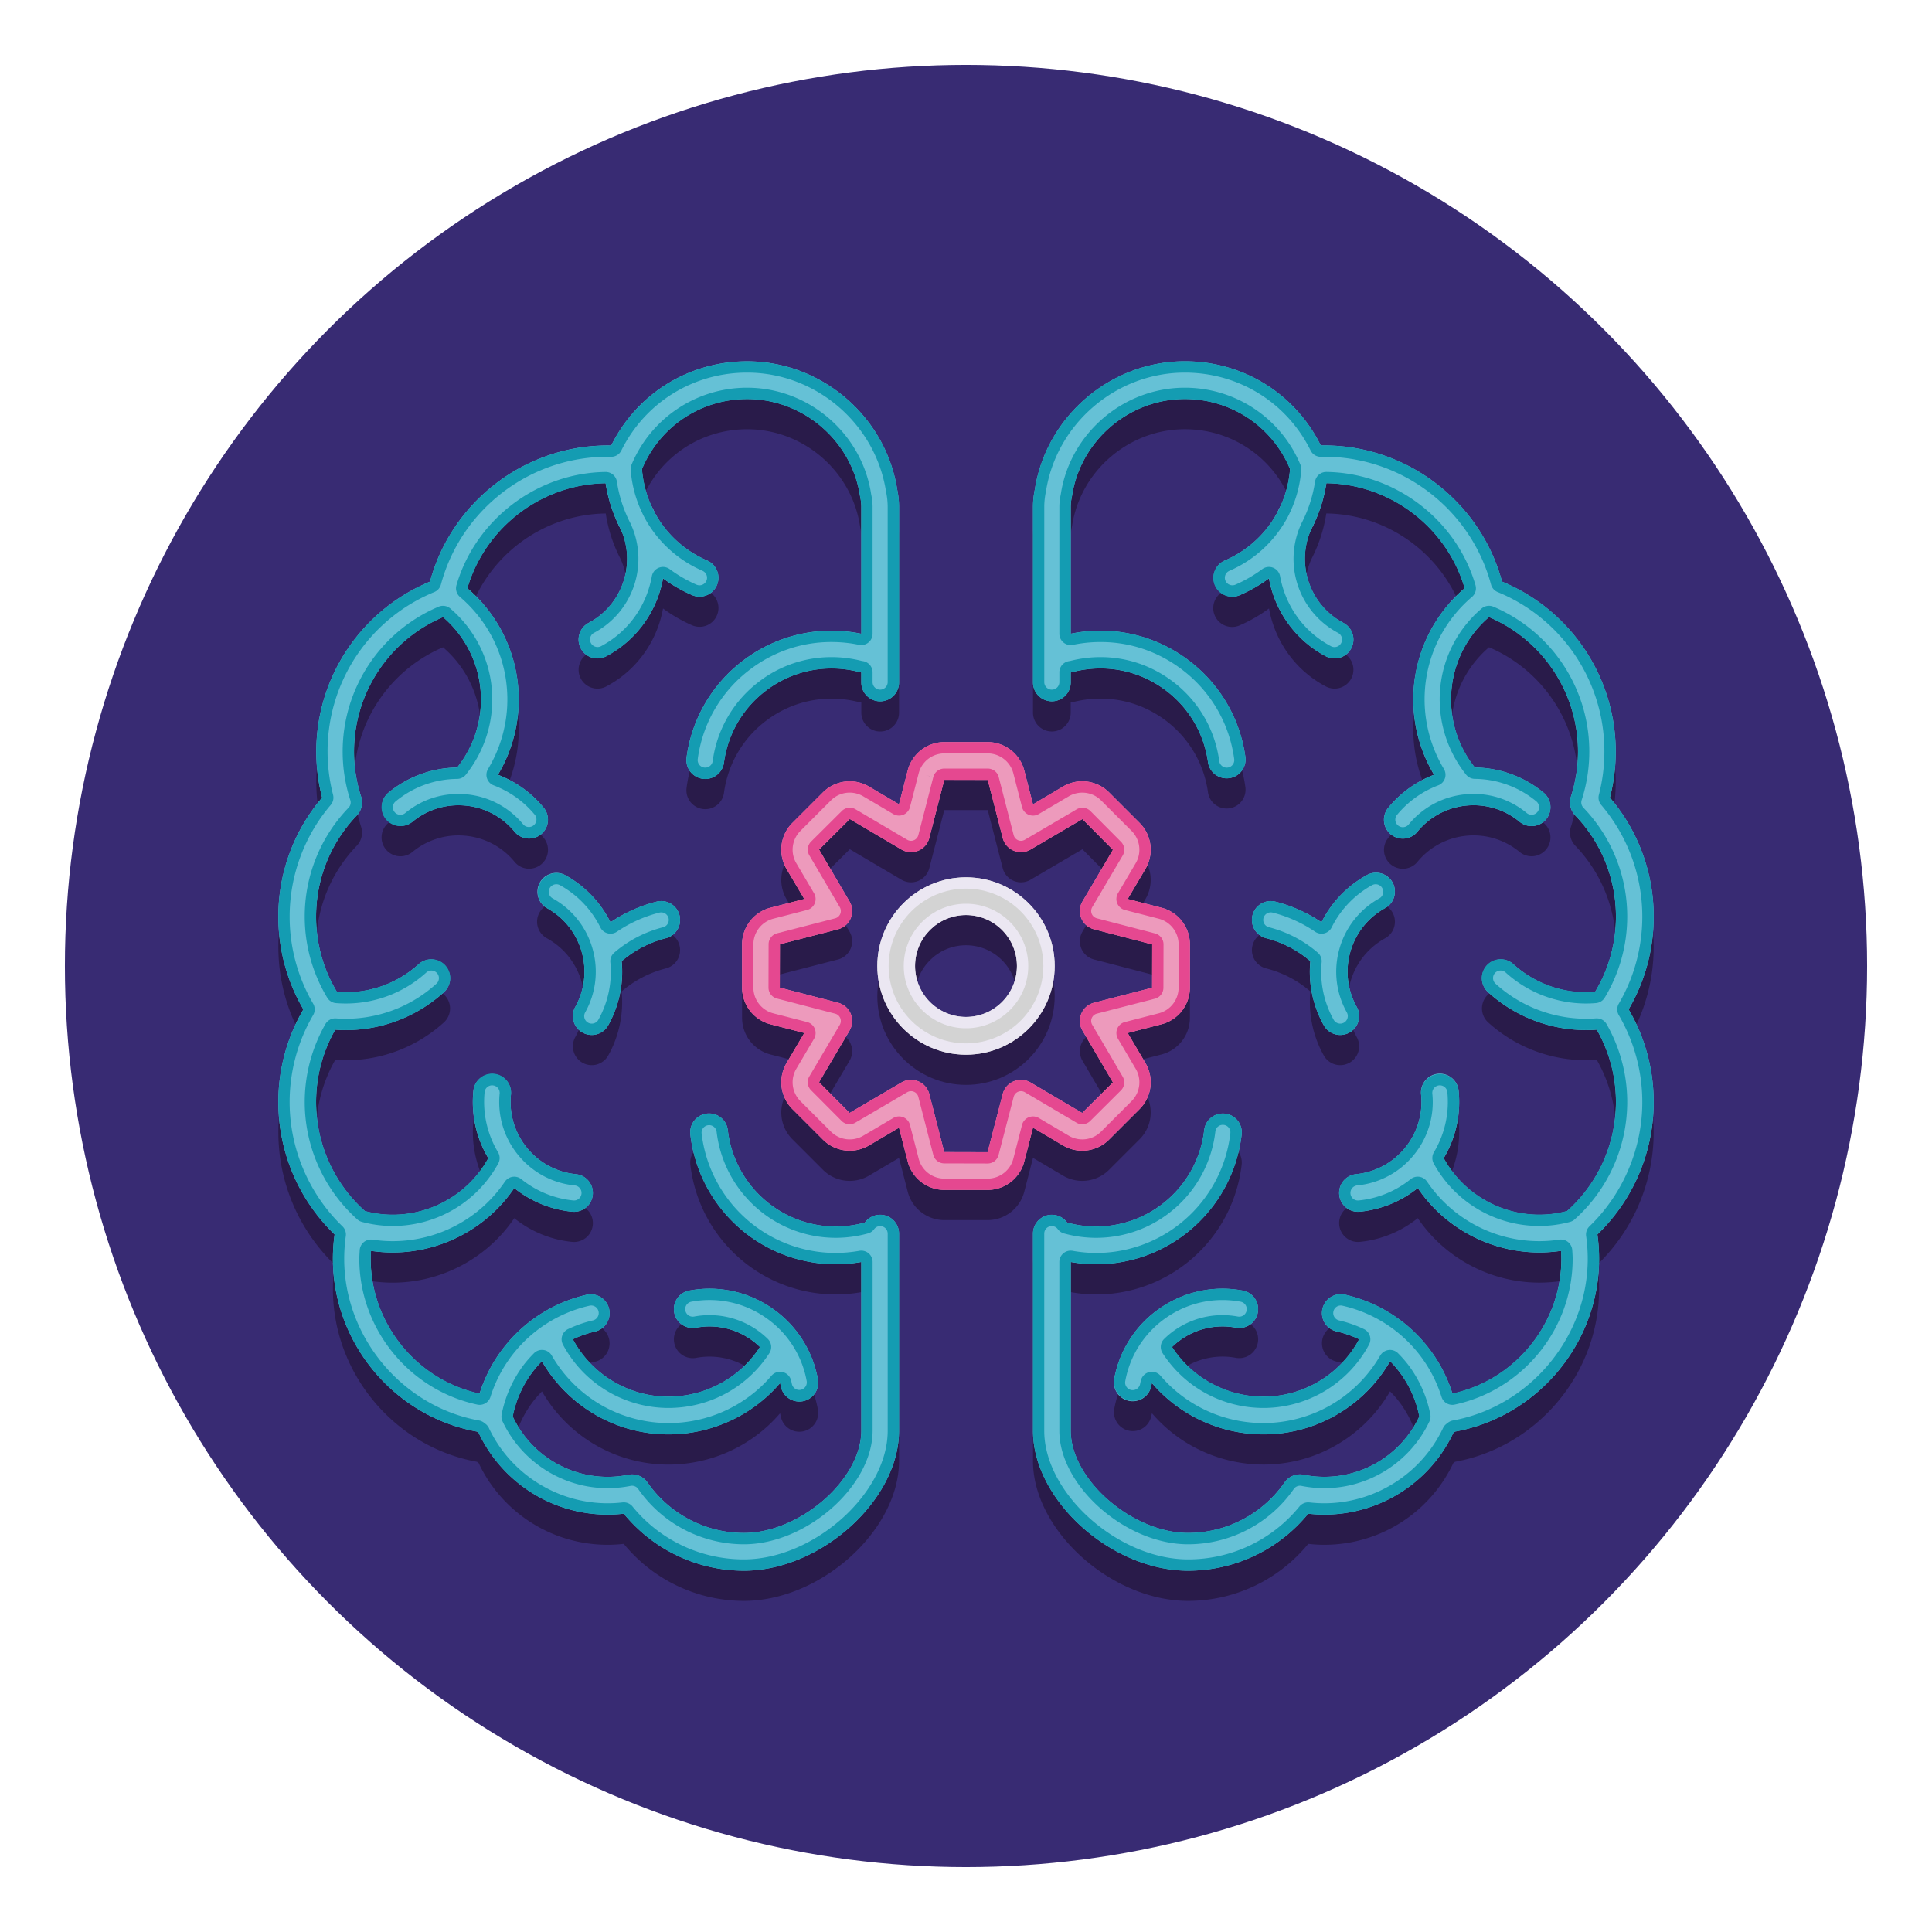 <svg version="1.1" id="Layer_1" xmlns="http://www.w3.org/2000/svg" x="0" y="0" viewBox="0 0 256 256" style="enable-background:new 0 0 256 256" xml:space="preserve"><style>.st1{fill:#291b4a}.st3{fill:#e54890}.st5{fill:#ebe7f2}.st8{fill:#65c1d6}.st9{fill:#149cb2}</style><circle cx="128" cy="128" r="119.4" style="fill:#382b73"/><path class="st1" d="M90.038 125.283a2.498 2.498 0 0 0-3.036-1.812 19.353 19.353 0 0 0-6.108 2.748 14.498 14.498 0 0 0-5.966-6.24 2.5 2.5 0 1 0-2.429 4.369c2.244 1.249 3.867 3.295 4.571 5.765s.404 5.064-.844 7.309a2.5 2.5 0 0 0 4.37 2.431 14.506 14.506 0 0 0 1.773-8.482 14.388 14.388 0 0 1 5.859-3.051 2.502 2.502 0 0 0 1.81-3.037z"/><path class="st1" d="M44.339 167.572a23.424 23.424 0 0 0-.227 3.229c0 11.183 8.162 20.907 19.094 22.894l.223.171a18.88 18.88 0 0 0 19.224 10.703 20.576 20.576 0 0 0 15.918 7.556c10.182 0 20.555-9.353 20.555-18.532v-26.129a2.5 2.5 0 0 0-2.5-2.5c-.826 0-1.553.406-2.008 1.023a14.375 14.375 0 0 1-13.739-3.395 14.415 14.415 0 0 1-4.437-8.832 2.5 2.5 0 0 0-4.967.573 19.421 19.421 0 0 0 5.976 11.899 19.364 19.364 0 0 0 13.292 5.288c1.126 0 2.258-.105 3.383-.304v22.376c0 6.45-8.141 13.532-15.555 13.532-5.085 0-9.86-2.498-12.773-6.683a2.487 2.487 0 0 0-2.543-1.023 13.88 13.88 0 0 1-15.308-7.719 14.434 14.434 0 0 1 2.63-5.918c.38-.502.801-.966 1.239-1.41a19.441 19.441 0 0 0 7.495 7.326 19.297 19.297 0 0 0 9.262 2.366c5.595 0 11.054-2.421 14.792-6.796.027.121.063.239.085.361a2.5 2.5 0 1 0 4.916-.909 14.52 14.52 0 0 0-6.087-9.382 14.524 14.524 0 0 0-10.939-2.33 2.5 2.5 0 0 0 .91 4.917 9.552 9.552 0 0 1 7.195 1.532c.449.309.86.658 1.245 1.03-4.056 6.26-12.334 8.448-18.984 4.821a14.42 14.42 0 0 1-5.788-5.843 14.283 14.283 0 0 1 2.968-1.036 2.501 2.501 0 0 0-1.099-4.878 19.424 19.424 0 0 0-11.193 7.211 19.477 19.477 0 0 0-3.036 5.888c-8.303-1.778-14.444-9.258-14.444-17.849 0-.35.03-.704.051-1.056.956.144 1.913.215 2.865.215 6.376 0 12.477-3.174 16.114-8.543a14.514 14.514 0 0 0 7.667 3.142 2.5 2.5 0 0 0 .498-4.976c-5.274-.527-9.136-5.248-8.608-10.521a2.5 2.5 0 0 0-2.238-2.737 2.492 2.492 0 0 0-2.736 2.239 14.518 14.518 0 0 0 1.981 8.883c-3.17 5.802-9.962 8.728-16.356 7.013a19.371 19.371 0 0 1-6.468-14.427c0-3.394.876-6.68 2.542-9.594a19.338 19.338 0 0 0 14.417-4.985 2.5 2.5 0 0 0-3.359-3.703c-2.968 2.691-6.869 3.988-10.835 3.67a19.263 19.263 0 0 1-2.765-9.958c0-5.016 1.915-9.776 5.393-13.402a2.5 2.5 0 0 0 .574-2.5 19.364 19.364 0 0 1-.941-5.97c0-7.801 4.69-14.8 11.794-17.82a14.365 14.365 0 0 1 5.013 11.615 14.425 14.425 0 0 1-3.151 8.322 14.533 14.533 0 0 0-9.094 3.326 2.5 2.5 0 0 0 3.18 3.859 9.548 9.548 0 0 1 7.036-2.149 9.545 9.545 0 0 1 6.494 3.456c.494.6 1.21.911 1.931.911a2.5 2.5 0 0 0 1.929-4.089 14.51 14.51 0 0 0-6.078-4.356 19.418 19.418 0 0 0 2.748-9.043 19.342 19.342 0 0 0-6.78-15.668c2.362-8.073 9.818-13.803 18.331-13.917.324 2.1.974 4.099 1.919 5.933 2.16 4.604.355 10.157-4.185 12.567a2.499 2.499 0 0 0-1.036 3.38 2.499 2.499 0 0 0 3.38 1.037c4.114-2.183 6.745-6.068 7.514-10.33a19.68 19.68 0 0 0 3.848 2.226 2.502 2.502 0 0 0 3.289-1.296 2.5 2.5 0 0 0-1.297-3.289 14.353 14.353 0 0 1-7.116-6.679c-.064-.129-.114-.261-.182-.389l-.002-.003a14.46 14.46 0 0 1-1.323-5.038c2.365-5.647 7.785-9.279 13.935-9.279 7.413 0 13.84 5.517 14.949 12.833.008.053.018.105.029.158.095.438.144.875.144 1.301V87.98a19.29 19.29 0 0 0-15.675 3.564 19.286 19.286 0 0 0-7.479 12.84 2.5 2.5 0 1 0 4.956.671 14.315 14.315 0 0 1 5.552-9.532 14.322 14.322 0 0 1 10.666-2.815c.592.081 1.182.198 1.754.348.076.02.151.023.227.036v1.337a2.5 2.5 0 1 0 5 0v-23.26c0-.756-.081-1.525-.241-2.286-1.51-9.701-10.043-17.005-19.881-17.005-7.746 0-14.633 4.321-18.015 11.155a25.04 25.04 0 0 0-.473-.005c-11.025 0-20.709 7.506-23.539 18.039a24.39 24.39 0 0 0-15.07 22.527c0 2.063.26 4.107.774 6.098a24.236 24.236 0 0 0-5.8 15.774c0 4.351 1.144 8.564 3.32 12.285a24.245 24.245 0 0 0-3.32 12.285 24.35 24.35 0 0 0 7.454 17.536zM183.502 124.348a2.5 2.5 0 1 0-2.429-4.369 14.498 14.498 0 0 0-5.966 6.24 19.333 19.333 0 0 0-6.108-2.748 2.5 2.5 0 0 0-1.224 4.848 14.382 14.382 0 0 1 5.859 3.051 14.504 14.504 0 0 0 1.773 8.482 2.499 2.499 0 0 0 3.4.969 2.5 2.5 0 0 0 .97-3.4c-1.248-2.244-1.548-4.839-.844-7.309s2.325-4.516 4.569-5.764z"/><path class="st1" d="M145.258 171.521c4.863 0 9.623-1.833 13.292-5.288a19.427 19.427 0 0 0 5.976-11.899 2.5 2.5 0 1 0-4.967-.573 14.418 14.418 0 0 1-4.437 8.832 14.374 14.374 0 0 1-13.739 3.395 2.49 2.49 0 0 0-2.008-1.024 2.5 2.5 0 0 0-2.5 2.5v26.129c0 9.179 10.373 18.532 20.555 18.532a20.577 20.577 0 0 0 15.918-7.556 18.88 18.88 0 0 0 19.224-10.703l.223-.171c10.932-1.987 19.094-11.711 19.094-22.894a23.27 23.27 0 0 0-.227-3.229 24.372 24.372 0 0 0 7.458-17.54c0-4.351-1.144-8.565-3.32-12.285a24.245 24.245 0 0 0 3.32-12.285 24.236 24.236 0 0 0-5.8-15.774 24.39 24.39 0 0 0-14.296-28.625c-2.83-10.532-12.514-18.039-23.539-18.039-.156 0-.313.001-.473.005-3.382-6.833-10.269-11.155-18.015-11.155-9.838 0-18.371 7.305-19.881 17.005-.16.761-.241 1.529-.241 2.286v23.26a2.5 2.5 0 1 0 5 0v-1.338c.076-.013.151-.016.227-.036.572-.15 1.162-.268 1.754-.348 3.813-.519 7.603.482 10.666 2.814s5.035 5.717 5.552 9.532a2.502 2.502 0 0 0 4.956-.671 19.282 19.282 0 0 0-7.479-12.84 19.278 19.278 0 0 0-15.675-3.565V71.166c0-.426.049-.863.144-1.301.012-.052.021-.105.029-.158 1.109-7.316 7.536-12.833 14.949-12.833 6.151 0 11.571 3.632 13.936 9.279a14.46 14.46 0 0 1-1.323 5.038l-.002.003c-.068.128-.118.26-.182.389a14.353 14.353 0 0 1-7.116 6.679 2.5 2.5 0 1 0 1.992 4.585 19.651 19.651 0 0 0 3.848-2.226c.769 4.262 3.401 8.147 7.514 10.33a2.497 2.497 0 0 0 3.38-1.037 2.5 2.5 0 0 0-1.036-3.38c-4.54-2.409-6.346-7.963-4.185-12.567a19.392 19.392 0 0 0 1.919-5.933c8.513.114 15.969 5.845 18.331 13.917a19.341 19.341 0 0 0-6.78 15.667 19.407 19.407 0 0 0 2.748 9.044 14.51 14.51 0 0 0-6.078 4.356 2.5 2.5 0 1 0 3.86 3.178 9.55 9.55 0 0 1 6.494-3.456 9.556 9.556 0 0 1 7.036 2.149 2.5 2.5 0 1 0 3.18-3.859 14.524 14.524 0 0 0-9.094-3.327 14.411 14.411 0 0 1-3.151-8.322 14.367 14.367 0 0 1 5.013-11.615c7.104 3.02 11.794 10.019 11.794 17.82 0 2.03-.316 4.038-.941 5.97a2.501 2.501 0 0 0 .574 2.5 19.276 19.276 0 0 1 5.393 13.402c0 3.537-.959 6.954-2.766 9.958-3.961.319-7.868-.979-10.835-3.67a2.5 2.5 0 0 0-3.359 3.703 19.333 19.333 0 0 0 14.417 4.985 19.268 19.268 0 0 1 2.542 9.594 19.37 19.37 0 0 1-6.468 14.427c-6.396 1.716-13.186-1.211-16.356-7.013a14.518 14.518 0 0 0 1.981-8.883 2.5 2.5 0 1 0-4.974.498c.527 5.274-3.334 9.994-8.608 10.521a2.5 2.5 0 0 0 .498 4.976 14.526 14.526 0 0 0 7.667-3.142c3.637 5.37 9.737 8.543 16.114 8.543.951 0 1.909-.071 2.865-.215.021.353.051.706.051 1.056 0 8.592-6.141 16.071-14.444 17.849a19.477 19.477 0 0 0-3.036-5.888 19.418 19.418 0 0 0-11.193-7.211 2.5 2.5 0 0 0-1.099 4.878c1.031.232 2.022.59 2.968 1.036a14.42 14.42 0 0 1-5.788 5.843c-6.652 3.63-14.928 1.44-18.984-4.821a9.621 9.621 0 0 1 1.245-1.03 9.553 9.553 0 0 1 7.195-1.532 2.5 2.5 0 0 0 .91-4.917 14.526 14.526 0 0 0-10.939 2.33 14.518 14.518 0 0 0-6.087 9.382 2.5 2.5 0 0 0 4.916.909c.023-.122.058-.24.085-.36 3.737 4.375 9.196 6.795 14.792 6.795 3.138 0 6.318-.761 9.262-2.366a19.428 19.428 0 0 0 7.495-7.326c.439.444.859.908 1.239 1.41a14.44 14.44 0 0 1 2.63 5.918 13.879 13.879 0 0 1-15.308 7.719 2.489 2.489 0 0 0-2.543 1.023 15.576 15.576 0 0 1-12.773 6.683c-7.414 0-15.555-7.082-15.555-13.532v-22.376c1.121.204 2.252.309 3.379.309z"/><path class="st1" d="M98.329 129.141v5.719a5.022 5.022 0 0 0 3.766 4.862l4.478 1.154-2.352 3.984a5.023 5.023 0 0 0 .776 6.099l4.044 4.044a5.024 5.024 0 0 0 6.102.775l3.981-2.35 1.154 4.479a5.022 5.022 0 0 0 4.862 3.764h5.719a5.026 5.026 0 0 0 4.863-3.767l1.153-4.477 3.982 2.351a5.023 5.023 0 0 0 6.101-.776l4.044-4.044a5.022 5.022 0 0 0 .775-6.101l-2.351-3.981 4.48-1.155a5.022 5.022 0 0 0 3.763-4.861v-5.719a5.023 5.023 0 0 0-3.766-4.863l-4.478-1.154 2.352-3.984a5.023 5.023 0 0 0-.776-6.099l-4.044-4.044a5.023 5.023 0 0 0-6.102-.775l-3.981 2.35-1.154-4.481a5.025 5.025 0 0 0-4.862-3.762h-5.719a5.022 5.022 0 0 0-4.862 3.764l-.001.003-1.153 4.477-3.983-2.351a5.026 5.026 0 0 0-6.1.777l-4.045 4.044a5.024 5.024 0 0 0-.774 6.101l2.351 3.981-4.479 1.154a5.021 5.021 0 0 0-3.764 4.862zm5.014-.021 7.695-1.983a2.5 2.5 0 0 0 1.53-3.691l-4.035-6.869 4.069-4.049 6.844 4.039a2.5 2.5 0 0 0 3.692-1.529l1.982-7.695h5.762l1.982 7.695a2.5 2.5 0 0 0 3.692 1.529l6.869-4.034 4.048 4.069-4.039 6.844a2.499 2.499 0 0 0 1.53 3.691l7.709 2.004-.014 5.74-7.695 1.983a2.5 2.5 0 0 0-1.53 3.691l4.035 6.869-4.069 4.049-6.844-4.039a2.498 2.498 0 0 0-3.692 1.529l-2.004 7.709-5.74-.014-1.982-7.695a2.5 2.5 0 0 0-3.692-1.529l-6.869 4.034-4.048-4.069 4.039-6.844a2.499 2.499 0 0 0-1.53-3.691l-7.709-2.003.014-5.741z"/><path class="st1" d="M139.75 132c0-6.479-5.271-11.75-11.75-11.75s-11.75 5.271-11.75 11.75 5.271 11.75 11.75 11.75 11.75-5.271 11.75-11.75zm-18.5 0c0-3.722 3.028-6.75 6.75-6.75s6.75 3.028 6.75 6.75-3.028 6.75-6.75 6.75-6.75-3.028-6.75-6.75z"/><g><path class="st8" d="M91.698 78.849a2.502 2.502 0 0 0 3.289-1.296 2.5 2.5 0 0 0-1.297-3.289c-5.071-2.203-8.389-7.004-8.658-12.53a2.489 2.489 0 0 0-2.619-2.375 2.5 2.5 0 0 0-2.375 2.619c.363 7.439 4.831 13.904 11.66 16.871zM79.311 187.698a19.297 19.297 0 0 0 9.262 2.366c6.881 0 13.558-3.662 17.077-10.116a2.5 2.5 0 0 0-4.389-2.394c-3.807 6.978-12.582 9.557-19.556 5.754a14.42 14.42 0 0 1-6.529-7.42 2.5 2.5 0 1 0-4.66 1.813 19.431 19.431 0 0 0 8.795 9.997z"/><path class="st8" d="M77.992 82.536a2.499 2.499 0 0 0-1.036 3.38 2.499 2.499 0 0 0 3.38 1.037c7.117-3.777 9.834-12.641 6.057-19.758a2.499 2.499 0 1 0-4.416 2.343c2.484 4.683.697 10.513-3.985 12.998zM59.89 102.5a2.501 2.501 0 0 0 3.666 3.4 19.42 19.42 0 0 0 5.151-12.278 19.359 19.359 0 0 0-8.06-16.683 2.5 2.5 0 0 0-2.922 4.058 14.38 14.38 0 0 1 5.987 12.39 14.415 14.415 0 0 1-3.822 9.113zM52.028 165.96c7.364 0 14.369-4.229 17.624-11.192a2.499 2.499 0 1 0-4.529-2.117c-3.047 6.515-10.511 9.807-17.356 7.655a2.5 2.5 0 1 0-1.498 4.77c1.905.599 3.843.884 5.759.884zM81.614 128.064a14.393 14.393 0 0 1 6.612-3.745 2.5 2.5 0 0 0-1.224-4.848 19.409 19.409 0 0 0-8.911 5.045 2.5 2.5 0 0 0 3.523 3.548zM110.742 167.521c2.141 0 4.302-.355 6.398-1.083a2.5 2.5 0 0 0-1.641-4.724 14.38 14.38 0 0 1-14.622-3.122 14.415 14.415 0 0 1-4.437-8.832 2.5 2.5 0 1 0-4.967.573 19.421 19.421 0 0 0 5.976 11.899 19.364 19.364 0 0 0 13.293 5.289zM65.339 190.471a2.502 2.502 0 0 0 2.47-2.131 14.416 14.416 0 0 1 11.077-11.911 2.501 2.501 0 0 0-1.099-4.878A19.424 19.424 0 0 0 62.865 187.6a2.5 2.5 0 0 0 2.474 2.871zM45.818 136.49c4.789 0 9.418-1.766 13.022-5.036a2.5 2.5 0 0 0-3.359-3.703 14.378 14.378 0 0 1-11.796 3.583 2.5 2.5 0 0 0-.731 4.946c.958.14 1.914.21 2.864.21zM93.452 103.217a2.502 2.502 0 0 0 2.475-2.165 14.315 14.315 0 0 1 5.552-9.532 14.322 14.322 0 0 1 10.666-2.815c.592.081 1.182.198 1.754.348a2.5 2.5 0 0 0 1.272-4.836 19.836 19.836 0 0 0-2.354-.467 19.29 19.29 0 0 0-14.366 3.791 19.286 19.286 0 0 0-7.479 12.84 2.5 2.5 0 0 0 2.48 2.836z"/><path class="st8" d="M54.647 108.894a9.552 9.552 0 0 1 7.036-2.149 9.545 9.545 0 0 1 6.494 3.456c.494.6 1.21.911 1.931.911a2.5 2.5 0 0 0 1.929-4.089 14.516 14.516 0 0 0-9.873-5.254 14.55 14.55 0 0 0-10.696 3.267 2.5 2.5 0 0 0 3.179 3.858zM77.195 136.821a2.5 2.5 0 0 0 3.4-.969c1.897-3.411 2.354-7.357 1.283-11.11s-3.538-6.866-6.95-8.763a2.498 2.498 0 1 0-2.429 4.369c2.244 1.249 3.867 3.295 4.571 5.765s.404 5.064-.844 7.309a2.499 2.499 0 0 0 .969 3.399zM65.46 142.325a2.493 2.493 0 0 0-2.736 2.239c-.803 8.018 5.067 15.193 13.085 15.995a2.5 2.5 0 0 0 .498-4.976c-5.274-.527-9.136-5.248-8.608-10.521a2.501 2.501 0 0 0-2.239-2.737zM92.249 175.925a9.552 9.552 0 0 1 7.195 1.532 9.556 9.556 0 0 1 4.005 6.172 2.5 2.5 0 1 0 4.916-.909 14.52 14.52 0 0 0-6.087-9.382 14.524 14.524 0 0 0-10.939-2.33 2.5 2.5 0 0 0 .91 4.917z"/><path class="st8" d="M44.339 163.572a23.424 23.424 0 0 0-.227 3.229c0 11.183 8.162 20.907 19.094 22.894l.223.171a18.88 18.88 0 0 0 19.224 10.703 20.576 20.576 0 0 0 15.918 7.556c10.182 0 20.555-9.353 20.555-18.532v-26.129a2.5 2.5 0 1 0-5 0v26.129c0 6.45-8.141 13.532-15.555 13.532-5.085 0-9.86-2.498-12.773-6.683a2.49 2.49 0 0 0-2.543-1.023c-.898.18-1.82.271-2.738.271a13.885 13.885 0 0 1-12.775-8.425 2.511 2.511 0 0 0-.82-1.032 49.12 49.12 0 0 1-1.143-.871 2.499 2.499 0 0 0-1.163-.5c-8.838-1.341-15.502-9.105-15.502-18.061 0-1.146.111-2.311.332-3.461a2.49 2.49 0 0 0-.081-1.253l-.119-.353a2.502 2.502 0 0 0-.735-1.119 19.378 19.378 0 0 1-6.628-14.583c0-3.902 1.156-7.664 3.343-10.879a2.5 2.5 0 0 0 0-2.812 19.265 19.265 0 0 1-3.343-10.879c0-5.016 1.915-9.776 5.393-13.402a2.5 2.5 0 0 0 .574-2.5 19.385 19.385 0 0 1 12.075-24.269 2.502 2.502 0 0 0 1.628-1.854c1.854-8.931 9.83-15.413 18.966-15.413.583 0 1.197.03 1.825.089a2.483 2.483 0 0 0 2.564-1.584c2.276-5.865 7.81-9.654 14.098-9.654 7.413 0 13.84 5.517 14.949 12.833.008.053.018.105.029.158.095.438.144.875.144 1.301v23.26a2.5 2.5 0 1 0 5 0v-23.26c0-.756-.081-1.525-.241-2.286-1.51-9.701-10.043-17.005-19.881-17.005-7.746 0-14.633 4.321-18.015 11.155a25.04 25.04 0 0 0-.473-.005c-11.025 0-20.709 7.506-23.539 18.039a24.39 24.39 0 0 0-15.07 22.527c0 2.063.26 4.107.774 6.098a24.236 24.236 0 0 0-5.8 15.774c0 4.351 1.144 8.564 3.32 12.285a24.245 24.245 0 0 0-3.32 12.285 24.361 24.361 0 0 0 7.456 17.538z"/><g><path class="st8" d="M163.307 79.056c.333 0 .671-.066.995-.208 6.829-2.967 11.297-9.432 11.66-16.873a2.5 2.5 0 0 0-2.375-2.619 2.488 2.488 0 0 0-2.619 2.375c-.27 5.525-3.587 10.327-8.658 12.53a2.5 2.5 0 0 0-1.297 3.289 2.499 2.499 0 0 0 2.294 1.506zM167.428 190.064c3.138 0 6.318-.761 9.262-2.366a19.433 19.433 0 0 0 8.795-9.996 2.5 2.5 0 1 0-4.66-1.813 14.424 14.424 0 0 1-6.529 7.42c-6.976 3.805-15.749 1.225-19.556-5.754a2.5 2.5 0 0 0-4.389 2.394c3.519 6.454 10.195 10.115 17.077 10.115z"/><path class="st8" d="M172.987 66.158a2.498 2.498 0 0 0-3.38 1.037c-3.777 7.117-1.061 15.98 6.057 19.758a2.497 2.497 0 0 0 3.38-1.037 2.5 2.5 0 0 0-1.036-3.38c-4.682-2.484-6.469-8.315-3.984-12.997a2.501 2.501 0 0 0-1.037-3.381zM198.274 80.996a2.5 2.5 0 0 0-2.922-4.058 19.363 19.363 0 0 0-8.06 16.683 19.428 19.428 0 0 0 5.151 12.279c.493.531 1.162.8 1.834.8a2.501 2.501 0 0 0 1.832-4.2 14.415 14.415 0 0 1-3.823-9.114 14.387 14.387 0 0 1 5.988-12.39zM203.972 165.96a19.21 19.21 0 0 0 5.76-.884 2.5 2.5 0 0 0-1.498-4.77c-6.85 2.151-14.31-1.14-17.356-7.655a2.5 2.5 0 0 0-4.529 2.117c3.255 6.964 10.257 11.192 17.623 11.192zM174.386 128.064a2.494 2.494 0 0 0 1.762.726 2.499 2.499 0 0 0 1.761-4.274 19.409 19.409 0 0 0-8.911-5.045 2.5 2.5 0 0 0-1.224 4.848 14.393 14.393 0 0 1 6.612 3.745zM145.258 167.521c4.863 0 9.623-1.833 13.292-5.288a19.427 19.427 0 0 0 5.976-11.899 2.5 2.5 0 0 0-2.196-2.77 2.493 2.493 0 0 0-2.771 2.197 14.418 14.418 0 0 1-4.437 8.832 14.38 14.38 0 0 1-14.622 3.122 2.5 2.5 0 0 0-1.641 4.724 19.526 19.526 0 0 0 6.399 1.082zM185.424 181.782a14.436 14.436 0 0 1 2.768 6.558 2.502 2.502 0 0 0 4.946-.739 19.436 19.436 0 0 0-3.729-8.838 19.418 19.418 0 0 0-11.193-7.211 2.494 2.494 0 0 0-2.988 1.889 2.5 2.5 0 0 0 1.889 2.989 14.41 14.41 0 0 1 8.307 5.352zM213.045 136.279a2.5 2.5 0 1 0-.731-4.946 14.367 14.367 0 0 1-11.796-3.583 2.5 2.5 0 0 0-3.359 3.703 19.333 19.333 0 0 0 13.022 5.036c.951.001 1.908-.069 2.864-.21zM142.102 89.053c.572-.15 1.162-.268 1.754-.348 3.813-.519 7.603.482 10.666 2.814s5.035 5.717 5.552 9.532a2.502 2.502 0 0 0 4.956-.671 19.282 19.282 0 0 0-7.479-12.84 19.286 19.286 0 0 0-14.366-3.791c-.793.107-1.585.265-2.354.466a2.5 2.5 0 0 0-1.782 3.053 2.503 2.503 0 0 0 3.053 1.785z"/><path class="st8" d="M187.822 110.2a9.55 9.55 0 0 1 6.494-3.456 9.551 9.551 0 0 1 7.036 2.149 2.5 2.5 0 1 0 3.18-3.859 14.548 14.548 0 0 0-10.696-3.267 14.512 14.512 0 0 0-9.873 5.254 2.5 2.5 0 1 0 3.859 3.179zM183.502 120.348a2.5 2.5 0 1 0-2.429-4.369c-3.412 1.897-5.88 5.009-6.95 8.763s-.614 7.699 1.283 11.11a2.499 2.499 0 0 0 3.4.969 2.5 2.5 0 0 0 .97-3.4c-1.248-2.244-1.548-4.839-.844-7.309s2.326-4.516 4.57-5.764zM179.693 155.583a2.5 2.5 0 0 0 .498 4.976c8.018-.802 13.888-7.978 13.085-15.995a2.5 2.5 0 1 0-4.974.498c.527 5.274-3.334 9.994-8.609 10.521zM150.096 185.675a2.5 2.5 0 0 0 2.455-2.046 9.556 9.556 0 0 1 4.005-6.172 9.553 9.553 0 0 1 7.195-1.532 2.5 2.5 0 0 0 .91-4.917 14.522 14.522 0 0 0-10.939 2.33 14.518 14.518 0 0 0-6.087 9.382 2.5 2.5 0 0 0 2.461 2.955z"/><path class="st8" d="M139.375 160.964a2.5 2.5 0 0 0-2.5 2.5v26.129c0 9.179 10.373 18.532 20.555 18.532a20.577 20.577 0 0 0 15.918-7.556 18.88 18.88 0 0 0 19.224-10.703l.223-.171c10.932-1.987 19.094-11.711 19.094-22.894a23.27 23.27 0 0 0-.227-3.229 24.372 24.372 0 0 0 7.458-17.54c0-4.351-1.144-8.565-3.32-12.285a24.245 24.245 0 0 0 3.32-12.285 24.236 24.236 0 0 0-5.8-15.774 24.39 24.39 0 0 0-14.296-28.625c-2.83-10.532-12.514-18.039-23.539-18.039-.156 0-.313.001-.473.005-3.382-6.833-10.269-11.155-18.015-11.155-9.838 0-18.371 7.305-19.881 17.005-.16.761-.241 1.529-.241 2.286v23.26a2.5 2.5 0 1 0 5 0v-23.26c0-.426.049-.863.144-1.301.012-.052.021-.105.029-.158 1.109-7.316 7.536-12.833 14.949-12.833 6.288 0 11.821 3.79 14.098 9.654a2.482 2.482 0 0 0 2.564 1.584 19.617 19.617 0 0 1 1.825-.089c9.136 0 17.112 6.482 18.966 15.413a2.502 2.502 0 0 0 1.628 1.854 19.386 19.386 0 0 1 12.075 24.269 2.501 2.501 0 0 0 .574 2.5 19.276 19.276 0 0 1 5.393 13.402c0 3.902-1.156 7.664-3.343 10.879a2.5 2.5 0 0 0 0 2.812 19.265 19.265 0 0 1 3.343 10.879 19.38 19.38 0 0 1-6.628 14.583 2.485 2.485 0 0 0-.735 1.119l-.119.353a2.49 2.49 0 0 0-.081 1.253 18.39 18.39 0 0 1 .332 3.461c0 8.955-6.664 16.72-15.502 18.061a2.51 2.51 0 0 0-1.163.5 49.12 49.12 0 0 1-1.143.871c-.36.264-.644.621-.82 1.032a13.885 13.885 0 0 1-12.775 8.425c-.918 0-1.84-.091-2.738-.271a2.49 2.49 0 0 0-2.543 1.023 15.576 15.576 0 0 1-12.773 6.683c-7.414 0-15.555-7.082-15.555-13.532v-26.129a2.502 2.502 0 0 0-2.502-2.498z"/></g><g><path class="st9" d="M90.038 121.283a2.498 2.498 0 0 0-3.036-1.812 19.353 19.353 0 0 0-6.108 2.748 14.498 14.498 0 0 0-5.966-6.24 2.5 2.5 0 0 0-2.43 4.369c2.244 1.249 3.867 3.295 4.571 5.765s.404 5.064-.844 7.309a2.5 2.5 0 0 0 4.37 2.431 14.506 14.506 0 0 0 1.773-8.482 14.388 14.388 0 0 1 5.859-3.051 2.501 2.501 0 0 0 1.811-3.037zm-2.179 1.582a15.956 15.956 0 0 0-6.47 3.368 1.5 1.5 0 0 0-.514 1.281 13.01 13.01 0 0 1-1.591 7.609 1.002 1.002 0 0 1-1.36.387.995.995 0 0 1-.387-1.359 11.039 11.039 0 0 0 .975-8.449 11.042 11.042 0 0 0-5.285-6.664.995.995 0 0 1-.387-1.359 1.002 1.002 0 0 1 1.359-.387 13.007 13.007 0 0 1 5.352 5.597 1.502 1.502 0 0 0 2.184.574 17.792 17.792 0 0 1 5.633-2.535.998.998 0 1 1 .491 1.937z"/><path class="st9" d="M44.339 163.572a23.424 23.424 0 0 0-.227 3.229c0 11.183 8.162 20.907 19.094 22.894l.223.171a18.88 18.88 0 0 0 19.224 10.703 20.576 20.576 0 0 0 15.918 7.556c10.182 0 20.555-9.353 20.555-18.532v-26.129a2.5 2.5 0 0 0-2.5-2.5c-.826 0-1.553.406-2.008 1.023a14.469 14.469 0 0 1-3.873.529 14.366 14.366 0 0 1-9.866-3.924 14.415 14.415 0 0 1-4.437-8.832 2.496 2.496 0 0 0-2.77-2.197 2.5 2.5 0 0 0-2.196 2.77 19.421 19.421 0 0 0 5.976 11.899 19.364 19.364 0 0 0 13.292 5.288c1.126 0 2.258-.105 3.383-.304v22.376c0 6.45-8.141 13.532-15.555 13.532-5.085 0-9.86-2.498-12.773-6.683a2.492 2.492 0 0 0-2.543-1.023 13.88 13.88 0 0 1-15.308-7.719 14.434 14.434 0 0 1 2.63-5.918c.38-.502.801-.966 1.239-1.41a19.441 19.441 0 0 0 7.495 7.326 19.297 19.297 0 0 0 9.262 2.366c5.595 0 11.054-2.421 14.792-6.796.027.121.063.239.085.361a2.5 2.5 0 1 0 4.916-.909 14.52 14.52 0 0 0-6.087-9.382 14.516 14.516 0 0 0-10.939-2.329 2.5 2.5 0 0 0 .91 4.917 9.546 9.546 0 0 1 7.195 1.532c.449.309.86.658 1.245 1.03-2.726 4.207-7.358 6.575-12.121 6.575-2.325 0-4.681-.564-6.862-1.753a14.42 14.42 0 0 1-5.788-5.843 14.283 14.283 0 0 1 2.968-1.036 2.501 2.501 0 0 0-1.1-4.878 19.424 19.424 0 0 0-11.193 7.211 19.477 19.477 0 0 0-3.036 5.888c-8.303-1.778-14.444-9.258-14.444-17.849 0-.35.03-.704.051-1.056.956.144 1.913.215 2.865.215 6.376 0 12.477-3.174 16.114-8.543a14.514 14.514 0 0 0 7.667 3.142 2.5 2.5 0 0 0 .498-4.976c-5.274-.527-9.136-5.248-8.608-10.521a2.5 2.5 0 1 0-4.974-.498 14.518 14.518 0 0 0 1.981 8.883c-2.562 4.688-7.491 7.5-12.661 7.5-1.227 0-2.468-.158-3.694-.487a19.371 19.371 0 0 1-6.468-14.427c0-3.394.876-6.68 2.542-9.594a19.338 19.338 0 0 0 14.417-4.985 2.5 2.5 0 1 0-3.36-3.703 14.324 14.324 0 0 1-9.657 3.718c-.392 0-.785-.016-1.179-.047a19.263 19.263 0 0 1-2.765-9.958c0-5.016 1.915-9.776 5.393-13.402a2.5 2.5 0 0 0 .574-2.5 19.364 19.364 0 0 1-.941-5.97c0-7.801 4.69-14.8 11.794-17.82a14.365 14.365 0 0 1 5.013 11.615 14.425 14.425 0 0 1-3.151 8.322 14.533 14.533 0 0 0-9.094 3.326 2.5 2.5 0 0 0 3.179 3.86 9.535 9.535 0 0 1 6.098-2.194c.311 0 .624.015.938.045a9.545 9.545 0 0 1 6.494 3.456c.494.6 1.21.911 1.931.911a2.5 2.5 0 0 0 1.929-4.089 14.51 14.51 0 0 0-6.078-4.356 19.418 19.418 0 0 0 2.748-9.043 19.342 19.342 0 0 0-6.78-15.668c2.362-8.073 9.818-13.803 18.331-13.917.324 2.1.974 4.099 1.919 5.933 2.16 4.604.355 10.157-4.185 12.567a2.499 2.499 0 0 0-1.036 3.38 2.499 2.499 0 0 0 3.38 1.037c4.114-2.183 6.745-6.068 7.514-10.33a19.68 19.68 0 0 0 3.848 2.226 2.502 2.502 0 0 0 3.289-1.296 2.5 2.5 0 0 0-1.297-3.289 14.353 14.353 0 0 1-7.116-6.679c-.064-.129-.114-.261-.182-.389l-.002-.003a14.46 14.46 0 0 1-1.323-5.038c2.365-5.647 7.785-9.279 13.935-9.279 7.413 0 13.84 5.517 14.949 12.833.008.053.018.105.029.158.095.438.144.875.144 1.301v16.811c-.434-.089-.87-.167-1.309-.227a19.667 19.667 0 0 0-2.645-.179 19.27 19.27 0 0 0-11.721 3.97 19.286 19.286 0 0 0-7.479 12.84 2.5 2.5 0 1 0 4.956.671 14.315 14.315 0 0 1 5.552-9.532 14.31 14.31 0 0 1 8.702-2.948 14.618 14.618 0 0 1 3.718.481c.076.02.151.023.227.036v1.338a2.5 2.5 0 1 0 5 0v-23.26c0-.756-.081-1.525-.241-2.286-1.51-9.701-10.043-17.005-19.881-17.005-7.746 0-14.633 4.321-18.015 11.155a25.04 25.04 0 0 0-.473-.005c-11.025 0-20.709 7.506-23.539 18.039a24.39 24.39 0 0 0-15.07 22.527c0 2.063.26 4.107.774 6.098a24.236 24.236 0 0 0-5.8 15.774c0 4.351 1.144 8.564 3.32 12.285a24.245 24.245 0 0 0-3.32 12.285 24.352 24.352 0 0 0 7.455 17.531zm-2.843-30.582a22.842 22.842 0 0 1-3.115-11.527c0-5.423 1.933-10.68 5.442-14.802a1.5 1.5 0 0 0 .31-1.348 22.896 22.896 0 0 1-.727-5.723 22.795 22.795 0 0 1 14.142-21.141c.431-.178.755-.547.876-.997 2.678-9.967 11.762-16.928 22.09-16.928.146 0 .292.001.44.005h.032a1.5 1.5 0 0 0 1.344-.835c3.15-6.366 9.538-10.32 16.67-10.32 9.093 0 17.003 6.765 18.399 15.736l.014.078a9.6 9.6 0 0 1 .209 1.977v23.26a1.001 1.001 0 0 1-2 0v-1.338c0-.733-.529-1.358-1.252-1.479a3.115 3.115 0 0 0-.143-.02 16.224 16.224 0 0 0-4.049-.517 15.747 15.747 0 0 0-9.611 3.254 15.812 15.812 0 0 0-6.13 10.524 1.002 1.002 0 0 1-1.787.472.992.992 0 0 1-.195-.74 17.795 17.795 0 0 1 6.901-11.848c3.148-2.397 6.887-3.664 10.812-3.663.811 0 1.634.056 2.443.165.376.051.771.12 1.209.209a1.501 1.501 0 0 0 1.802-1.469V67.166c0-.53-.06-1.074-.177-1.618l-.012-.065c-1.22-8.043-8.284-14.108-16.432-14.108a16.57 16.57 0 0 0-15.319 10.199c-.092.219-.13.458-.112.695a15.95 15.95 0 0 0 1.471 5.58l.032.061c.019.037.035.076.052.114.033.075.067.149.11.237 1.661 3.278 4.452 5.897 7.856 7.377a1.002 1.002 0 0 1-.399 1.918.992.992 0 0 1-.397-.083 18.195 18.195 0 0 1-3.555-2.057 1.495 1.495 0 0 0-1.444-.187 1.5 1.5 0 0 0-.923 1.128c-.722 4.002-3.18 7.381-6.741 9.271a1 1 0 0 1-.938-1.766c5.234-2.777 7.36-9.159 4.84-14.529l-.025-.05a17.854 17.854 0 0 1-1.77-5.474 1.5 1.5 0 0 0-1.482-1.271h-.02c-9.081.122-17.203 6.288-19.751 14.996a1.5 1.5 0 0 0 .465 1.562c4.24 3.622 6.52 8.891 6.256 14.457a17.966 17.966 0 0 1-2.537 8.344 1.497 1.497 0 0 0 .756 2.172 13.082 13.082 0 0 1 5.452 3.908 1.001 1.001 0 0 1-1.544 1.272 11.035 11.035 0 0 0-7.51-3.995 11.498 11.498 0 0 0-1.08-.052c-2.599 0-5.038.877-7.052 2.536a.995.995 0 0 1-1.408-.137 1 1 0 0 1 .136-1.407 12.954 12.954 0 0 1 8.159-2.984 1.499 1.499 0 0 0 1.152-.563 16.024 16.024 0 0 0 3.479-9.189 15.81 15.81 0 0 0-5.534-12.824 1.499 1.499 0 0 0-1.564-.242 20.834 20.834 0 0 0-12.707 19.2c0 2.187.341 4.351 1.014 6.432a1 1 0 0 1-.23 1 20.769 20.769 0 0 0-5.81 14.44c0 3.778 1.03 7.489 2.98 10.731.249.415.683.684 1.165.722.431.035.868.052 1.299.052a15.84 15.84 0 0 0 10.665-4.107.995.995 0 0 1 .67-.259.99.99 0 0 1 .742.328c.179.198.271.453.258.72s-.129.513-.327.692a17.85 17.85 0 0 1-13.303 4.6c-.036-.002-.071-.004-.107-.004a1.5 1.5 0 0 0-1.302.756 20.853 20.853 0 0 0-2.74 10.338c0 5.915 2.54 11.581 6.968 15.545.175.157.385.27.612.331 1.332.357 2.705.539 4.083.539a15.917 15.917 0 0 0 13.978-8.281 1.501 1.501 0 0 0-.026-1.485 12.988 12.988 0 0 1-1.779-7.968.995.995 0 0 1 1.095-.896.997.997 0 0 1 .895 1.095 11.04 11.04 0 0 0 2.46 8.14 11.03 11.03 0 0 0 7.491 4.023 1 1 0 0 1-.2 1.99 13.03 13.03 0 0 1-6.877-2.819 1.501 1.501 0 0 0-2.181.329 17.94 17.94 0 0 1-17.514 7.687 1.5 1.5 0 0 0-1.721 1.395l-.013.242c-.02.301-.038.602-.038.901 0 9.253 6.573 17.377 15.63 19.316a1.5 1.5 0 0 0 1.744-1.015 17.911 17.911 0 0 1 2.801-5.435 17.915 17.915 0 0 1 10.324-6.653.994.994 0 0 1 1.199.755 1.003 1.003 0 0 1-.755 1.196c-1.089.246-2.192.63-3.279 1.144a1.5 1.5 0 0 0-.681 2.066 15.873 15.873 0 0 0 6.391 6.45 15.882 15.882 0 0 0 7.581 1.937c5.434 0 10.436-2.714 13.38-7.259a1.5 1.5 0 0 0-.216-1.894 11.131 11.131 0 0 0-1.438-1.188 11.04 11.04 0 0 0-8.314-1.771 1 1 0 1 1-.368-1.966 13.013 13.013 0 0 1 9.817 2.09 13.03 13.03 0 0 1 5.462 8.419 1.001 1.001 0 0 1-.986 1.182.998.998 0 0 1-.98-.819 4.646 4.646 0 0 0-.072-.315l-.025-.101a1.5 1.5 0 0 0-2.604-.646 17.919 17.919 0 0 1-13.651 6.27c-2.97 0-5.924-.755-8.544-2.183a17.914 17.914 0 0 1-6.915-6.761 1.497 1.497 0 0 0-2.365-.302 15.902 15.902 0 0 0-1.368 1.558 15.99 15.99 0 0 0-2.906 6.534c-.062.314-.022.639.114.928 2.528 5.377 7.994 8.852 13.927 8.852 1.016 0 2.037-.101 3.037-.301a.995.995 0 0 1 1.013.41 17.079 17.079 0 0 0 14.005 7.326c8.288 0 17.055-7.727 17.055-15.032v-22.376a1.498 1.498 0 0 0-1.761-1.477 18.025 18.025 0 0 1-3.122.281 17.832 17.832 0 0 1-12.264-4.88 17.921 17.921 0 0 1-5.514-10.979 1.001 1.001 0 0 1 1.987-.229 15.912 15.912 0 0 0 4.898 9.751 15.838 15.838 0 0 0 10.894 4.332c1.441 0 2.879-.197 4.274-.584.323-.09.607-.285.806-.555a.989.989 0 0 1 .801-.413c.551 0 1 .448 1 1v26.129c0 8.277-9.794 17.032-19.055 17.032a18.994 18.994 0 0 1-14.757-7.005 1.5 1.5 0 0 0-1.331-.541c-.651.074-1.313.112-1.967.112-6.696 0-12.871-3.911-15.731-9.965a1.496 1.496 0 0 0-.446-.552l-.218-.167a1.49 1.49 0 0 0-.647-.287c-10.183-1.851-17.862-11.059-17.862-21.418 0-.998.071-2.014.212-3.021a1.502 1.502 0 0 0-.444-1.287c-4.448-4.291-6.999-10.29-6.999-16.46 0-4.059 1.077-8.045 3.115-11.528a1.496 1.496 0 0 0 .002-1.516zM183.502 120.348a2.5 2.5 0 1 0-2.43-4.369 14.498 14.498 0 0 0-5.966 6.24 19.333 19.333 0 0 0-6.108-2.748 2.504 2.504 0 0 0-3.036 1.812 2.5 2.5 0 0 0 1.812 3.036 14.382 14.382 0 0 1 5.859 3.051 14.504 14.504 0 0 0 1.773 8.482 2.499 2.499 0 0 0 3.4.969 2.5 2.5 0 0 0 .97-3.4c-1.248-2.244-1.548-4.839-.844-7.309s2.326-4.516 4.57-5.764zm-5.038 13.802c.13.233.161.504.088.76s-.242.47-.477.6a1.003 1.003 0 0 1-1.359-.388 13.009 13.009 0 0 1-1.591-7.608 1.5 1.5 0 0 0-.514-1.281 15.962 15.962 0 0 0-6.47-3.368.989.989 0 0 1-.613-.457 1 1 0 0 1 1.104-1.481 17.787 17.787 0 0 1 5.634 2.535 1.498 1.498 0 0 0 2.184-.574 13.011 13.011 0 0 1 5.353-5.598 1.003 1.003 0 0 1 1.447 1.148.995.995 0 0 1-.476.6 11.042 11.042 0 0 0-5.285 6.664 11.033 11.033 0 0 0 .975 8.448z"/><path class="st9" d="M145.258 167.521c4.863 0 9.623-1.833 13.292-5.288a19.427 19.427 0 0 0 5.976-11.899 2.5 2.5 0 0 0-2.492-2.787 2.493 2.493 0 0 0-2.475 2.214 14.418 14.418 0 0 1-4.437 8.832 14.37 14.37 0 0 1-13.738 3.395 2.49 2.49 0 0 0-2.008-1.024 2.5 2.5 0 0 0-2.5 2.5v26.129c0 9.179 10.373 18.532 20.555 18.532a20.577 20.577 0 0 0 15.918-7.556 18.88 18.88 0 0 0 19.224-10.703l.223-.171c10.932-1.987 19.094-11.711 19.094-22.894a23.27 23.27 0 0 0-.227-3.229 24.372 24.372 0 0 0 7.458-17.54c0-4.351-1.144-8.565-3.32-12.285a24.245 24.245 0 0 0 3.32-12.285 24.236 24.236 0 0 0-5.8-15.774 24.39 24.39 0 0 0-14.296-28.625c-2.83-10.532-12.514-18.039-23.539-18.039-.156 0-.313.001-.473.005-3.382-6.833-10.269-11.155-18.015-11.155-9.838 0-18.371 7.305-19.881 17.005-.16.761-.241 1.529-.241 2.286v23.26a2.5 2.5 0 1 0 5 0v-1.338c.076-.013.151-.016.227-.036a14.704 14.704 0 0 1 3.722-.482c3.131 0 6.163 1.019 8.698 2.948a14.319 14.319 0 0 1 5.552 9.532 2.502 2.502 0 0 0 4.956-.671 19.282 19.282 0 0 0-7.479-12.84 19.27 19.27 0 0 0-11.718-3.97c-.879 0-1.762.059-2.648.179-.438.059-.875.137-1.309.226V67.166c0-.426.049-.863.144-1.301.012-.052.021-.105.029-.158 1.109-7.316 7.536-12.833 14.949-12.833 6.151 0 11.571 3.632 13.936 9.279a14.46 14.46 0 0 1-1.323 5.038l-.002.003c-.068.128-.118.26-.182.389a14.353 14.353 0 0 1-7.116 6.679 2.5 2.5 0 1 0 1.992 4.585 19.651 19.651 0 0 0 3.848-2.226c.769 4.262 3.401 8.147 7.514 10.33a2.497 2.497 0 0 0 3.38-1.037 2.5 2.5 0 0 0-1.036-3.38c-4.54-2.409-6.346-7.963-4.185-12.567a19.392 19.392 0 0 0 1.919-5.933c8.513.114 15.969 5.845 18.331 13.917a19.341 19.341 0 0 0-6.78 15.667 19.407 19.407 0 0 0 2.748 9.044 14.51 14.51 0 0 0-6.078 4.356 2.5 2.5 0 1 0 3.86 3.178 9.55 9.55 0 0 1 6.494-3.456c.314-.03.627-.045.939-.045 2.225 0 4.359.761 6.098 2.194.465.383 1.029.57 1.588.57a2.5 2.5 0 0 0 1.591-4.429 14.524 14.524 0 0 0-9.094-3.327 14.411 14.411 0 0 1-3.151-8.322 14.367 14.367 0 0 1 5.013-11.615c7.104 3.02 11.794 10.019 11.794 17.82 0 2.03-.316 4.038-.941 5.97a2.501 2.501 0 0 0 .574 2.5 19.276 19.276 0 0 1 5.393 13.402c0 3.537-.959 6.954-2.766 9.958-.394.032-.789.048-1.181.048a14.326 14.326 0 0 1-9.654-3.719 2.497 2.497 0 0 0-3.531.172 2.499 2.499 0 0 0 .172 3.531 19.333 19.333 0 0 0 14.417 4.985 19.268 19.268 0 0 1 2.542 9.594 19.37 19.37 0 0 1-6.468 14.427 14.255 14.255 0 0 1-3.695.487c-5.172 0-10.099-2.811-12.66-7.5a14.518 14.518 0 0 0 1.981-8.883 2.495 2.495 0 0 0-2.736-2.239 2.5 2.5 0 0 0-2.238 2.737c.527 5.274-3.334 9.994-8.608 10.521a2.5 2.5 0 0 0 .498 4.976 14.526 14.526 0 0 0 7.667-3.142c3.637 5.37 9.737 8.543 16.114 8.543.951 0 1.909-.071 2.865-.215.021.353.051.706.051 1.056 0 8.592-6.141 16.071-14.444 17.849a19.477 19.477 0 0 0-3.036-5.888 19.418 19.418 0 0 0-11.193-7.211 2.494 2.494 0 0 0-2.989 1.889 2.5 2.5 0 0 0 1.889 2.989c1.031.232 2.022.59 2.968 1.036a14.42 14.42 0 0 1-5.788 5.843 14.299 14.299 0 0 1-6.864 1.755c-4.764 0-9.394-2.368-12.12-6.576a9.621 9.621 0 0 1 1.245-1.03 9.55 9.55 0 0 1 7.196-1.532 2.502 2.502 0 0 0 2.913-2.004 2.5 2.5 0 0 0-2.003-2.913 14.834 14.834 0 0 0-2.687-.247c-2.929 0-5.787.88-8.252 2.576a14.518 14.518 0 0 0-6.087 9.382 2.5 2.5 0 0 0 4.916.909c.023-.122.058-.24.085-.36 3.737 4.375 9.196 6.795 14.792 6.795 3.138 0 6.318-.761 9.262-2.366a19.428 19.428 0 0 0 7.495-7.326c.439.444.859.908 1.239 1.41a14.44 14.44 0 0 1 2.63 5.918 13.879 13.879 0 0 1-15.308 7.719 2.493 2.493 0 0 0-2.543 1.023 15.576 15.576 0 0 1-12.773 6.683c-7.414 0-15.555-7.082-15.555-13.532V167.21a18.66 18.66 0 0 0 3.377.311zm12.172 37.104a17.078 17.078 0 0 0 14.005-7.327.996.996 0 0 1 1.017-.408c.996.199 2.016.3 3.032.3 5.933 0 11.399-3.475 13.927-8.852a1.5 1.5 0 0 0 .114-.928 15.996 15.996 0 0 0-2.906-6.534 15.883 15.883 0 0 0-1.367-1.558 1.502 1.502 0 0 0-2.365.302 17.916 17.916 0 0 1-6.916 6.761 17.901 17.901 0 0 1-8.544 2.183 17.917 17.917 0 0 1-13.651-6.27 1.502 1.502 0 0 0-2.605.645l-.025.101c-.026.104-.052.208-.072.315a1 1 0 1 1-1.966-.363 13.03 13.03 0 0 1 5.462-8.419 13.002 13.002 0 0 1 7.402-2.312c.803 0 1.616.075 2.414.222.542.101.901.623.801 1.165a1.001 1.001 0 0 1-1.165.802 11.224 11.224 0 0 0-2.041-.188 11.036 11.036 0 0 0-7.715 3.146 1.5 1.5 0 0 0-.217 1.894c2.945 4.546 7.946 7.26 13.379 7.26 2.636 0 5.258-.67 7.582-1.938a15.873 15.873 0 0 0 6.391-6.45 1.497 1.497 0 0 0-.681-2.066 15.855 15.855 0 0 0-3.278-1.143 1.001 1.001 0 0 1-.755-1.197.99.99 0 0 1 1.195-.755c4.112.927 7.78 3.29 10.328 6.654a17.911 17.911 0 0 1 2.801 5.435 1.501 1.501 0 0 0 1.744 1.015c9.057-1.939 15.63-10.063 15.63-19.316 0-.298-.018-.599-.038-.9l-.015-.244a1.498 1.498 0 0 0-1.721-1.395 17.94 17.94 0 0 1-17.514-7.687 1.498 1.498 0 0 0-2.181-.329 13.03 13.03 0 0 1-6.874 2.819.995.995 0 0 1-1.098-.896 1.001 1.001 0 0 1 .895-1.095 11.043 11.043 0 0 0 7.492-4.023 11.04 11.04 0 0 0 2.46-8.14.993.993 0 0 1 .221-.733.989.989 0 0 1 .768-.366 1 1 0 0 1 1.001.9 12.98 12.98 0 0 1-1.779 7.968c-.27.456-.28 1.02-.026 1.485a15.915 15.915 0 0 0 13.977 8.281 15.74 15.74 0 0 0 4.084-.539c.227-.061.437-.174.612-.331a20.899 20.899 0 0 0 6.968-15.545c0-3.628-.948-7.203-2.74-10.338a1.501 1.501 0 0 0-1.41-.752 17.85 17.85 0 0 1-13.303-4.6.992.992 0 0 1-.327-.692.996.996 0 0 1 1-1.049c.248 0 .486.092.67.259a15.833 15.833 0 0 0 11.964 4.055 1.501 1.501 0 0 0 1.165-.722 20.824 20.824 0 0 0 2.98-10.731 20.769 20.769 0 0 0-5.81-14.44 1 1 0 0 1-.23-1 20.872 20.872 0 0 0 1.014-6.432 20.833 20.833 0 0 0-12.707-19.2 1.499 1.499 0 0 0-1.564.242 15.806 15.806 0 0 0-5.534 12.824 16.024 16.024 0 0 0 3.479 9.189 1.5 1.5 0 0 0 1.152.562 12.965 12.965 0 0 1 8.159 2.984 1 1 0 0 1-1.272 1.544 10.97 10.97 0 0 0-7.052-2.536c-.359 0-.723.017-1.083.052a11.035 11.035 0 0 0-7.508 3.995 1 1 0 1 1-1.544-1.272 13.08 13.08 0 0 1 5.452-3.907 1.5 1.5 0 0 0 .756-2.172 17.967 17.967 0 0 1-2.537-8.345c-.264-5.565 2.016-10.834 6.256-14.456a1.5 1.5 0 0 0 .465-1.562c-2.548-8.708-10.67-14.874-19.751-14.996h-.021a1.5 1.5 0 0 0-1.482 1.271 17.854 17.854 0 0 1-1.795 5.524 11.094 11.094 0 0 0 4.84 14.529.996.996 0 0 1 .414 1.352 1 1 0 0 1-1.352.415c-3.562-1.89-6.019-5.27-6.741-9.271a1.5 1.5 0 0 0-2.367-.94 18.238 18.238 0 0 1-3.555 2.057 1 1 0 0 1-.796-1.835 15.938 15.938 0 0 0 7.864-7.391c.036-.074.07-.148.103-.222.017-.038.032-.076.051-.113l.019-.036.023-.046a15.932 15.932 0 0 0 1.461-5.56 1.503 1.503 0 0 0-.112-.695 16.57 16.57 0 0 0-15.319-10.199c-8.148 0-15.213 6.065-16.432 14.108l-.012.065a7.655 7.655 0 0 0-.177 1.618v16.811a1.5 1.5 0 0 0 1.801 1.469c.441-.09.836-.159 1.209-.209a18.29 18.29 0 0 1 2.447-.166c3.924 0 7.662 1.267 10.81 3.664a17.796 17.796 0 0 1 6.901 11.848 1 1 0 1 1-1.982.268 15.804 15.804 0 0 0-6.13-10.525c-2.797-2.129-6.119-3.255-9.607-3.255a16.263 16.263 0 0 0-4.052.517c-.048.006-.096.012-.145.021a1.5 1.5 0 0 0-1.252 1.479v1.338a1.001 1.001 0 0 1-2 0v-23.26a9.6 9.6 0 0 1 .209-1.977l.014-.078c1.396-8.971 9.306-15.736 18.399-15.736 7.132 0 13.52 3.954 16.67 10.32a1.5 1.5 0 0 0 1.344.835h.033c.148-.003.295-.005.44-.005 10.328 0 19.412 6.961 22.09 16.928.121.451.445.819.876.997a22.795 22.795 0 0 1 14.142 21.141c0 1.932-.245 3.857-.727 5.723-.122.473-.006.976.31 1.348a22.853 22.853 0 0 1 5.442 14.802c0 4.058-1.077 8.044-3.115 11.527a1.499 1.499 0 0 0 0 1.515 22.843 22.843 0 0 1 3.115 11.528c0 6.17-2.551 12.169-6.999 16.46a1.5 1.5 0 0 0-.444 1.287 21.87 21.87 0 0 1 .212 3.021c0 10.36-7.679 19.567-17.862 21.418a1.507 1.507 0 0 0-.647.287l-.218.167a1.496 1.496 0 0 0-.446.552c-2.86 6.053-9.034 9.965-15.731 9.965-.654 0-1.316-.038-1.967-.112a1.5 1.5 0 0 0-1.331.541 18.994 18.994 0 0 1-14.757 7.005c-9.26 0-19.055-8.755-19.055-17.032v-26.129a.993.993 0 0 1 1.801-.587c.199.27.483.466.806.556a15.95 15.95 0 0 0 4.274.584c4.058 0 7.927-1.539 10.894-4.332a15.918 15.918 0 0 0 4.899-9.753.994.994 0 0 1 1.108-.877c.547.063.941.56.878 1.108a17.921 17.921 0 0 1-5.514 10.979 17.83 17.83 0 0 1-12.264 4.88c-1.018 0-2.068-.094-3.121-.281a1.496 1.496 0 0 0-1.225.328 1.5 1.5 0 0 0-.536 1.149v22.376c.007 7.304 8.773 15.031 17.062 15.031z"/></g><g><path d="M98.329 125.141v5.719a5.022 5.022 0 0 0 3.766 4.862l4.478 1.154-2.352 3.984a5.023 5.023 0 0 0 .776 6.099l4.044 4.044a5.024 5.024 0 0 0 6.102.775l3.981-2.35 1.154 4.479a5.022 5.022 0 0 0 4.862 3.764h5.719a5.026 5.026 0 0 0 4.863-3.767l1.153-4.477 3.982 2.351a5.022 5.022 0 0 0 6.101-.776l4.044-4.044a5.022 5.022 0 0 0 .775-6.101l-2.351-3.981 4.48-1.155a5.022 5.022 0 0 0 3.763-4.861v-5.719a5.023 5.023 0 0 0-3.766-4.863l-4.478-1.154 2.352-3.984a5.023 5.023 0 0 0-.776-6.099l-4.044-4.044a5.023 5.023 0 0 0-6.102-.775l-3.981 2.35-1.154-4.481a5.025 5.025 0 0 0-4.862-3.762h-5.719a5.022 5.022 0 0 0-4.862 3.764l-.001.003-1.153 4.477-3.983-2.351a5.025 5.025 0 0 0-6.1.777l-4.045 4.044a5.024 5.024 0 0 0-.774 6.101l2.351 3.981-4.479 1.154a5.021 5.021 0 0 0-3.764 4.862zm5.014-.021 7.695-1.983a2.5 2.5 0 0 0 1.53-3.691l-4.035-6.869 4.069-4.049 6.844 4.039a2.5 2.5 0 0 0 3.692-1.529l1.982-7.695-2.421-.624 2.442.61 5.74.014 1.982 7.695a2.5 2.5 0 0 0 3.692 1.529l6.869-4.034 4.048 4.069-4.039 6.844a2.499 2.499 0 0 0 1.53 3.691l7.709 2.004-.014 5.74-7.695 1.983a2.5 2.5 0 0 0-1.53 3.691l4.035 6.869-4.069 4.049-6.844-4.039a2.498 2.498 0 0 0-3.692 1.529l-2.004 7.709-5.74-.014-1.982-7.695a2.5 2.5 0 0 0-3.692-1.529l-6.869 4.034-4.048-4.069 4.039-6.844a2.499 2.499 0 0 0-1.53-3.691l-7.709-2.003.015-5.741z" style="fill:#ed9abc"/></g><g><path class="st3" d="m102.952 132.312 7.712 2.004c.302.078.554.297.674.586s.096.621-.062.89l-4.039 6.844a1.5 1.5 0 0 0 .228 1.82l4.048 4.069a1.497 1.497 0 0 0 1.823.235l6.873-4.037a1 1 0 0 1 1.476.613l1.982 7.695a1.5 1.5 0 0 0 1.449 1.126l5.74.014h.004a1.5 1.5 0 0 0 1.452-1.123l2.005-7.712a1.009 1.009 0 0 1 .969-.752c.179 0 .354.048.508.139l6.844 4.039a1.495 1.495 0 0 0 1.82-.229l4.069-4.049a1.5 1.5 0 0 0 .235-1.823l-4.037-6.872a1 1 0 0 1 .612-1.476l7.695-1.983a1.5 1.5 0 0 0 1.126-1.449l.014-5.74a1.498 1.498 0 0 0-1.123-1.455l-7.712-2.005a1.006 1.006 0 0 1-.674-.586 1.004 1.004 0 0 1 .062-.89l4.039-6.844a1.5 1.5 0 0 0-.228-1.82l-4.048-4.069a1.497 1.497 0 0 0-1.823-.235l-6.874 4.037a.993.993 0 0 1-.888.062 1.006 1.006 0 0 1-.586-.675l-1.982-7.695a1.5 1.5 0 0 0-1.453-1.126h-5.762a1.5 1.5 0 0 0-1.453 1.126l-1.982 7.695a1.004 1.004 0 0 1-1.477.613l-6.844-4.039a1.495 1.495 0 0 0-1.82.229l-4.069 4.049a1.5 1.5 0 0 0-.235 1.823l4.037 6.872a1 1 0 0 1-.612 1.476l-7.695 1.983a1.5 1.5 0 0 0-1.126 1.449l-.014 5.74a1.498 1.498 0 0 0 1.122 1.456zm.391-7.192 7.695-1.983a2.5 2.5 0 0 0 1.53-3.691l-4.035-6.869 4.069-4.049 6.844 4.039a2.497 2.497 0 0 0 2.228.157 2.5 2.5 0 0 0 1.464-1.686l1.982-7.695h5.762l1.982 7.695a2.5 2.5 0 0 0 3.692 1.53l6.869-4.034 4.048 4.069-4.039 6.844a2.499 2.499 0 0 0 1.53 3.691l7.709 2.004-.014 5.74-7.695 1.983a2.5 2.5 0 0 0-1.53 3.691l4.035 6.869-4.069 4.049-6.844-4.039a2.5 2.5 0 0 0-3.692 1.53l-2.004 7.709-5.74-.014-1.982-7.695a2.5 2.5 0 0 0-3.692-1.529l-6.869 4.034-4.048-4.069 4.039-6.844a2.499 2.499 0 0 0-1.53-3.691l-7.709-2.003.014-5.743z"/><path class="st3" d="M98.329 125.141v5.719a5.022 5.022 0 0 0 3.766 4.862l4.478 1.154-2.352 3.984a5.023 5.023 0 0 0 .776 6.099l4.044 4.044a5.022 5.022 0 0 0 6.101.774l3.981-2.35 1.154 4.479a5.022 5.022 0 0 0 4.862 3.764h5.719a5.026 5.026 0 0 0 4.863-3.767l1.153-4.477 3.982 2.351a5.018 5.018 0 0 0 6.1-.776l4.044-4.044a5.022 5.022 0 0 0 .775-6.101l-2.351-3.981 4.48-1.155a5.022 5.022 0 0 0 3.763-4.861v-5.719a5.023 5.023 0 0 0-3.766-4.863l-4.478-1.154 2.352-3.984a5.023 5.023 0 0 0-.776-6.099l-4.044-4.044a5.018 5.018 0 0 0-6.101-.775l-3.981 2.35-1.154-4.481a5.025 5.025 0 0 0-4.862-3.762h-5.719a5.022 5.022 0 0 0-4.862 3.764l-.001.003-1.153 4.477-3.983-2.351a5.02 5.02 0 0 0-6.1.777l-4.045 4.044a5.024 5.024 0 0 0-.774 6.101l2.351 3.981-4.479 1.154a5.023 5.023 0 0 0-3.763 4.863zm8.618-4.564a1.503 1.503 0 0 0 .918-2.216l-2.35-3.979a3.524 3.524 0 0 1 .542-4.279l4.045-4.044a3.505 3.505 0 0 1 2.493-1.032c.627 0 1.244.168 1.783.486l3.983 2.351a1.502 1.502 0 0 0 2.216-.917l1.148-4.455.006-.023a3.521 3.521 0 0 1 3.41-2.639h5.719a3.524 3.524 0 0 1 3.41 2.636l1.154 4.481a1.502 1.502 0 0 0 1.452 1.126c.265 0 .528-.07.762-.208l3.98-2.349a3.518 3.518 0 0 1 1.788-.488c.941 0 1.826.366 2.492 1.031l4.044 4.044a3.521 3.521 0 0 1 .545 4.276l-2.352 3.984c-.24.406-.275.901-.094 1.336s.555.761 1.012.879l4.476 1.153a3.525 3.525 0 0 1 2.642 3.411v5.719a3.521 3.521 0 0 1-2.637 3.409l-4.48 1.155a1.5 1.5 0 0 0-.917 2.216l2.349 3.979a3.525 3.525 0 0 1-.543 4.28l-4.044 4.044a3.5 3.5 0 0 1-2.492 1.032 3.53 3.53 0 0 1-1.786-.487l-3.982-2.351a1.502 1.502 0 0 0-2.215.917l-1.153 4.474a3.527 3.527 0 0 1-3.411 2.644h-5.719a3.521 3.521 0 0 1-3.41-2.638l-1.154-4.479a1.499 1.499 0 0 0-2.214-.917l-3.981 2.349a3.524 3.524 0 0 1-4.28-.543l-4.044-4.045a3.52 3.52 0 0 1-.545-4.275l2.352-3.984a1.5 1.5 0 0 0-.918-2.215l-4.476-1.153a3.524 3.524 0 0 1-2.642-3.41v-5.719a3.522 3.522 0 0 1 2.638-3.41l4.48-1.157z"/></g><g><path d="M139.75 128c0-6.479-5.271-11.75-11.75-11.75s-11.75 5.271-11.75 11.75 5.271 11.75 11.75 11.75 11.75-5.271 11.75-11.75zm-18.5 0c0-3.722 3.028-6.75 6.75-6.75s6.75 3.028 6.75 6.75-3.028 6.75-6.75 6.75-6.75-3.028-6.75-6.75z" style="fill:#d3d3d3"/></g><g><path class="st5" d="M136.25 128c0-4.549-3.701-8.25-8.25-8.25s-8.25 3.701-8.25 8.25 3.701 8.25 8.25 8.25 8.25-3.701 8.25-8.25zm-15 0c0-3.722 3.028-6.75 6.75-6.75s6.75 3.028 6.75 6.75-3.028 6.75-6.75 6.75-6.75-3.028-6.75-6.75z"/><path class="st5" d="M139.75 128c0-6.479-5.271-11.75-11.75-11.75s-11.75 5.271-11.75 11.75 5.271 11.75 11.75 11.75 11.75-5.271 11.75-11.75zm-22 0c0-5.652 4.598-10.25 10.25-10.25s10.25 4.598 10.25 10.25-4.598 10.25-10.25 10.25-10.25-4.598-10.25-10.25z"/></g></g></svg>